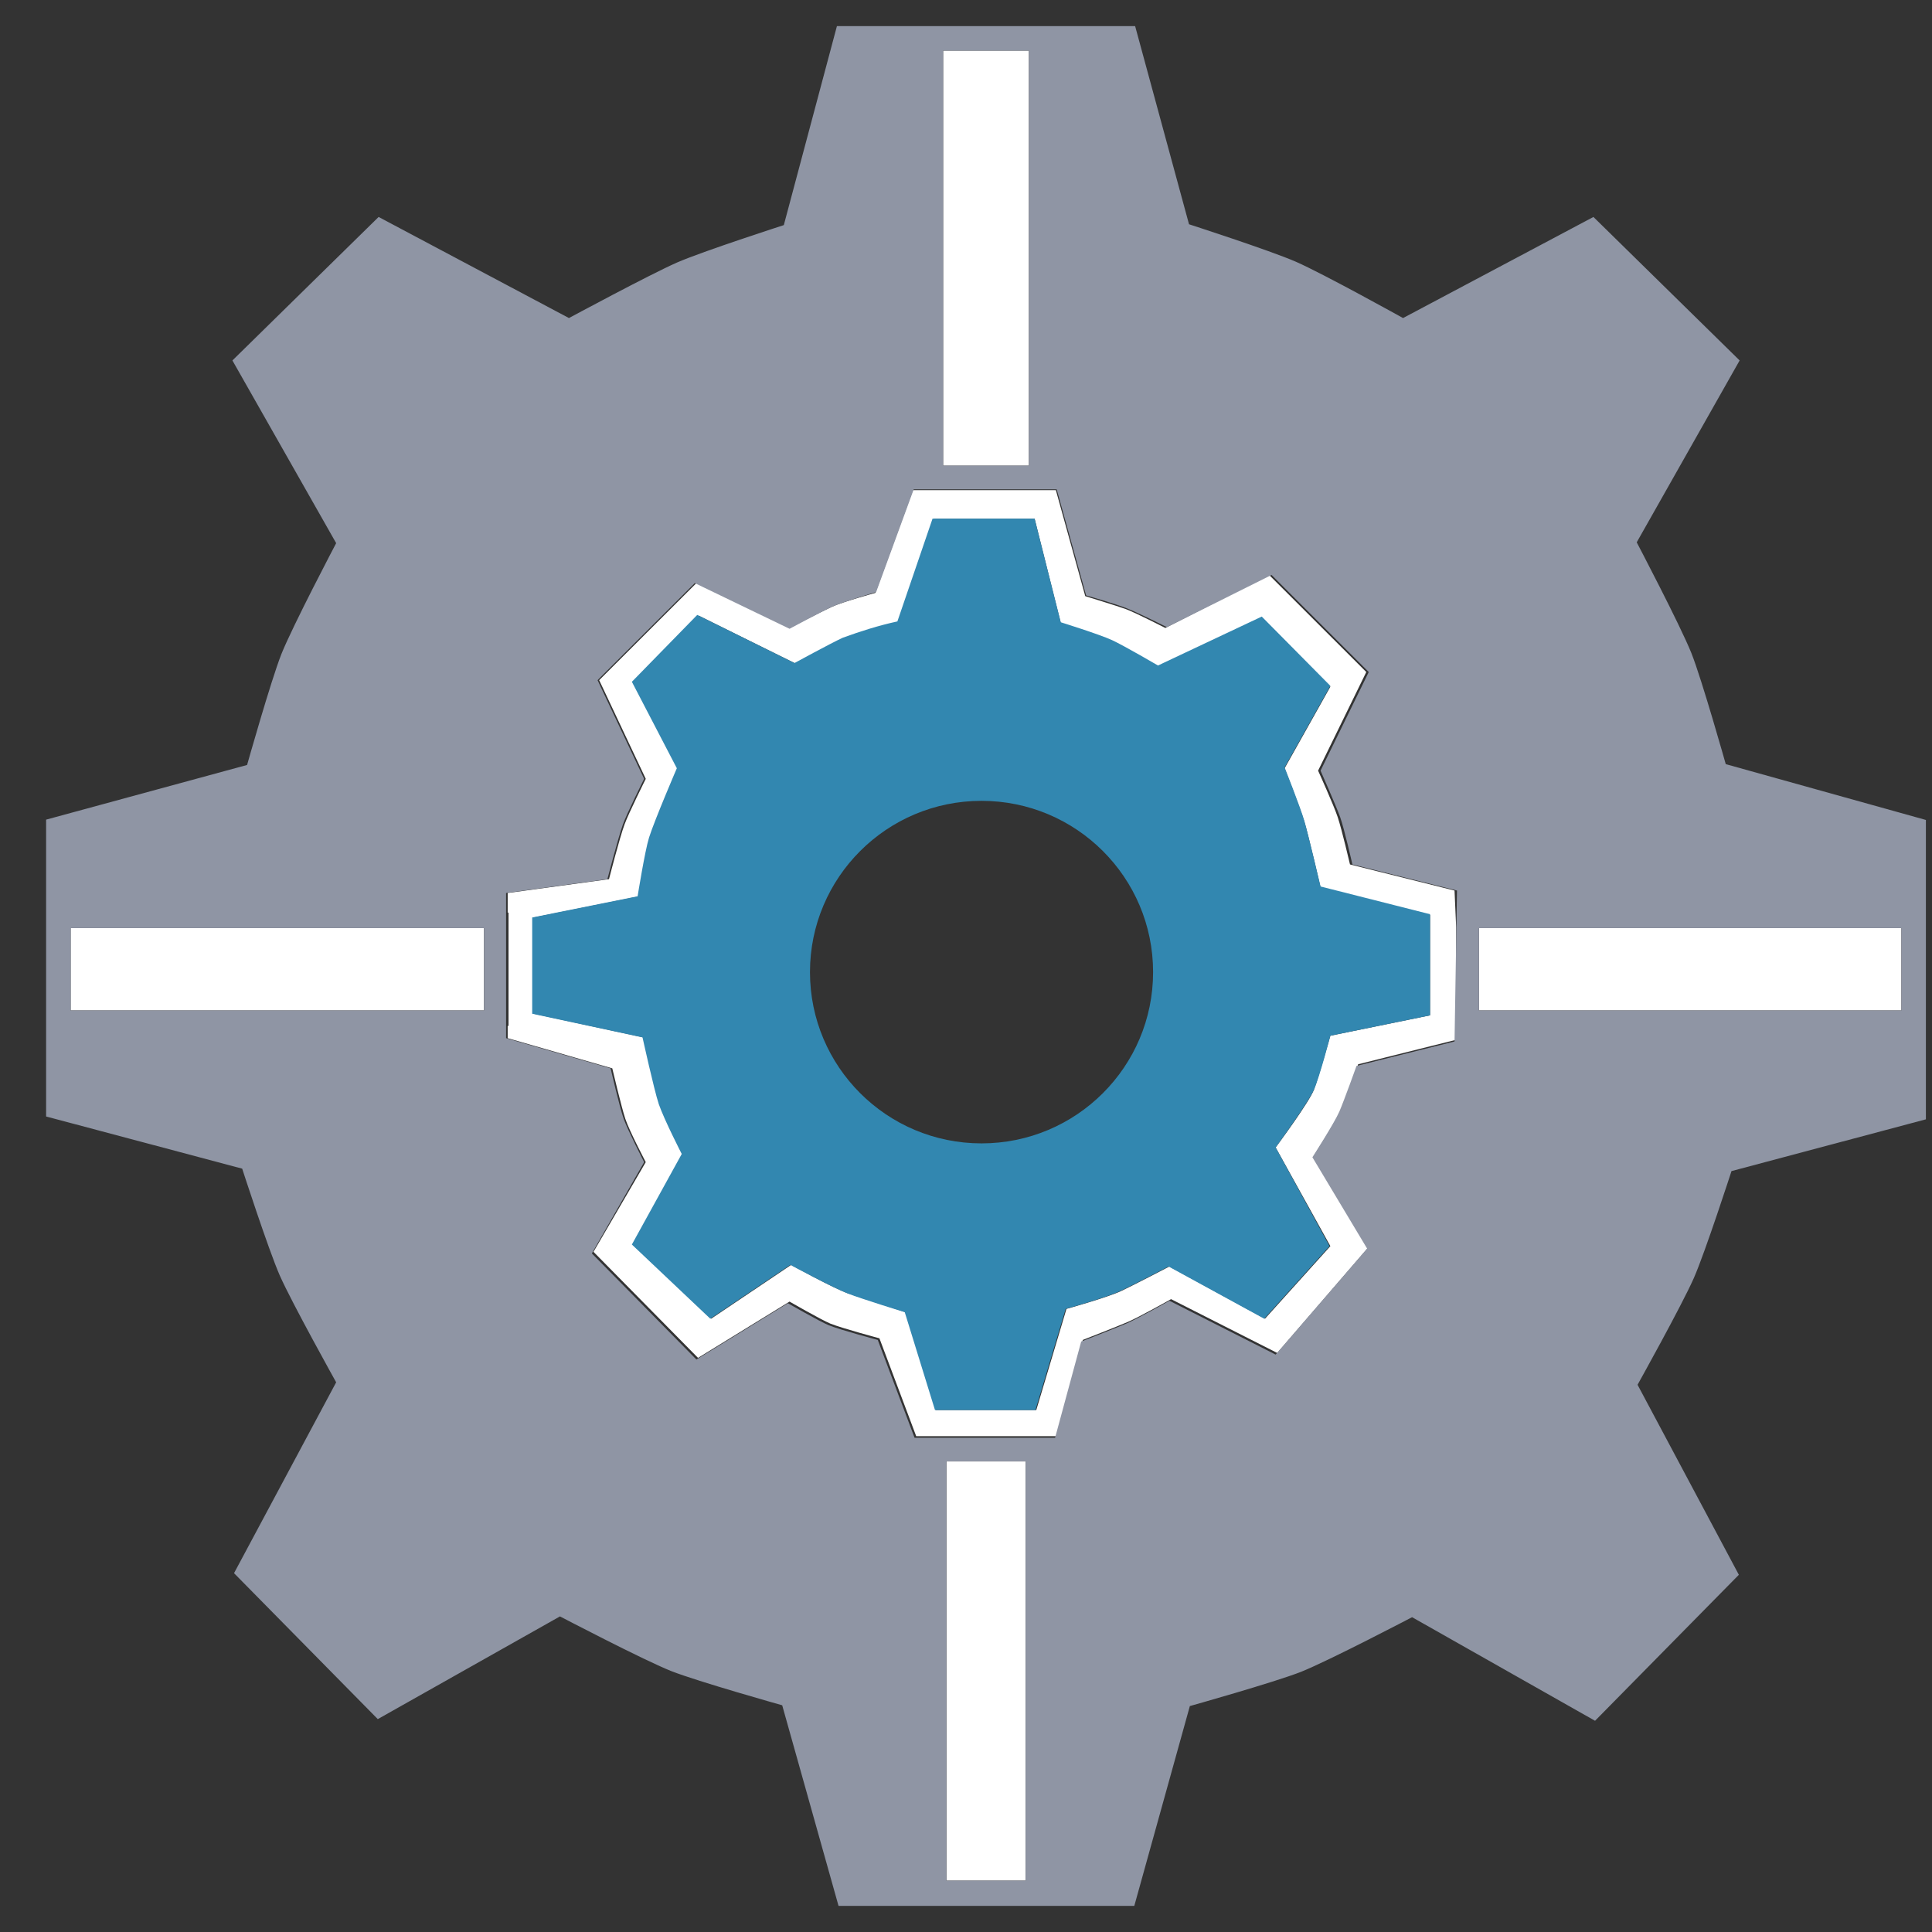 <svg width="37" height="37" viewBox="0 0 37 37" fill="none" xmlns="http://www.w3.org/2000/svg">
<rect x="0" y="0" width="37" height="37" fill="#333333" stroke="none"/>
<g clip-path="url(#clip0_1_272)">
<path d="M19.642 27.988H18.125V36.016H19.642V27.988Z" fill="white"/>
<path d="M9.269 17.774H1.353V19.351H9.269V17.774Z" fill="white"/>
<path d="M36.414 17.774H28.325V19.351H36.414V17.774Z" fill="white"/>
<path d="M27.856 17.055L25.854 16.555C25.854 16.555 25.697 15.884 25.619 15.65C25.541 15.415 25.243 14.759 25.243 14.759L26.166 12.87L24.305 11.011L22.318 12.026C22.318 12.026 21.77 11.745 21.567 11.667C21.395 11.604 20.784 11.417 20.784 11.417L20.221 9.387H17.483L16.764 11.355C16.764 11.355 16.138 11.526 15.934 11.62C15.731 11.714 15.121 12.026 15.121 12.026L13.337 11.167L11.475 13.026L12.367 14.916C12.367 14.916 12.039 15.572 11.96 15.79C11.867 16.04 11.663 16.837 11.663 16.837L9.723 17.102V17.477H9.739V19.648H9.723V19.882L11.726 20.46C11.726 20.46 11.898 21.194 11.976 21.428C12.054 21.663 12.367 22.256 12.367 22.256L11.366 23.974L13.368 26.005L15.121 24.927C15.121 24.927 15.715 25.27 15.903 25.349C16.138 25.442 16.842 25.63 16.842 25.63L17.546 27.504H20.237L20.737 25.661C20.737 25.661 21.379 25.411 21.598 25.317C21.817 25.224 22.427 24.88 22.427 24.88L24.461 25.911L26.213 23.881L25.165 22.131C25.165 22.131 25.572 21.491 25.681 21.257C25.791 21.022 26.01 20.382 26.01 20.382L27.887 19.913V17.758L27.856 17.055ZM27.387 19.445L25.478 19.835C25.478 19.835 25.259 20.616 25.165 20.866C25.071 21.116 24.43 21.975 24.43 21.975L25.478 23.865L24.226 25.255L22.396 24.255C22.396 24.255 21.707 24.614 21.473 24.724C21.207 24.849 20.424 25.067 20.424 25.067L19.846 27.004H17.921L17.342 25.13C17.342 25.13 16.529 24.864 16.247 24.771C15.966 24.677 15.152 24.224 15.152 24.224L13.619 25.255L12.117 23.834L13.071 22.1C13.071 22.1 12.743 21.46 12.633 21.147C12.539 20.866 12.32 19.867 12.32 19.867L10.224 19.414V17.571L12.242 17.165C12.242 17.165 12.383 16.274 12.461 16.04C12.57 15.697 12.993 14.713 12.993 14.713L12.133 13.073L13.384 11.792L15.246 12.713C15.246 12.713 15.934 12.339 16.169 12.229C16.513 12.104 16.857 11.995 17.217 11.917L17.89 9.933H19.814L20.315 11.932C20.315 11.932 21.066 12.167 21.301 12.276C21.535 12.385 22.177 12.76 22.177 12.76L24.164 11.823L25.478 13.151L24.602 14.713C24.602 14.713 24.899 15.478 24.977 15.728C25.055 15.978 25.29 16.993 25.29 16.993L27.387 17.524V19.445Z" fill="white"/>
<path d="M19.705 0.969H18.062V8.918H19.705V0.969Z" fill="white"/>
<path d="M25.29 16.977C25.29 16.977 25.055 15.978 24.977 15.712C24.899 15.447 24.602 14.697 24.602 14.697L25.478 13.135L24.164 11.808L22.177 12.745C22.177 12.745 21.535 12.37 21.301 12.261C21.066 12.151 20.315 11.917 20.315 11.917L19.814 9.933H17.859L17.186 11.901C16.826 11.979 16.482 12.089 16.138 12.214C15.903 12.323 15.215 12.698 15.215 12.698L13.353 11.776L12.101 13.057L12.962 14.713C12.962 14.713 12.539 15.697 12.43 16.04C12.351 16.29 12.211 17.165 12.211 17.165L10.192 17.571V19.414L12.305 19.867C12.305 19.867 12.524 20.866 12.617 21.147C12.727 21.46 13.056 22.1 13.056 22.1L12.101 23.834L13.603 25.255L15.136 24.224C15.136 24.224 15.95 24.661 16.232 24.771C16.513 24.88 17.327 25.13 17.327 25.13L17.906 27.004H19.83L20.409 25.067C20.409 25.067 21.191 24.849 21.457 24.724C21.692 24.614 22.38 24.255 22.38 24.255L24.211 25.255L25.462 23.865L24.43 21.975C24.43 21.975 25.055 21.116 25.165 20.866C25.275 20.616 25.478 19.835 25.478 19.835L27.387 19.445V17.508L25.29 16.977ZM18.797 21.897C16.983 21.897 15.512 20.429 15.512 18.617C15.512 16.805 16.983 15.337 18.797 15.337C20.612 15.337 22.083 16.805 22.083 18.617C22.083 20.429 20.612 21.897 18.797 21.897Z" fill="#3287B0"/>
<path d="M33.05 14.634C33.05 14.634 32.597 13.026 32.393 12.51C32.174 11.964 31.345 10.386 31.345 10.386L33.316 6.903L30.516 4.155L26.87 6.091C26.87 6.091 25.353 5.248 24.821 5.014C24.32 4.795 22.771 4.295 22.771 4.295L21.739 0.5H16.028L15.011 4.311C15.011 4.311 13.462 4.811 12.962 5.029C12.43 5.264 10.896 6.091 10.896 6.091L7.251 4.155L4.451 6.903L6.438 10.402C6.438 10.402 5.608 11.979 5.389 12.526C5.186 13.041 4.732 14.65 4.732 14.65L0.883 15.697V21.382L4.638 22.381C4.638 22.381 5.139 23.927 5.358 24.427C5.593 24.958 6.438 26.473 6.438 26.473L4.482 30.128L7.235 32.923L10.724 30.956C10.724 30.956 12.305 31.783 12.852 32.002C13.368 32.205 14.98 32.658 14.98 32.658L16.059 36.5H21.723L22.787 32.673C22.787 32.673 24.398 32.221 24.915 32.018C25.462 31.799 27.043 30.971 27.043 30.971L30.547 32.955L33.301 30.159L31.361 26.52C31.361 26.52 32.206 25.005 32.44 24.474C32.659 23.974 33.16 22.428 33.16 22.428L36.915 21.428V15.712L33.05 14.634ZM18.062 0.969H19.705V8.918H18.062V0.969ZM9.269 19.351H1.353V17.774H9.269V19.351ZM18.125 36.016V27.988H19.642V36.016H18.125ZM27.856 19.945L25.979 20.413C25.979 20.413 25.744 21.069 25.65 21.288C25.556 21.506 25.134 22.163 25.134 22.163L26.182 23.912L24.43 25.942L22.396 24.911C22.396 24.911 21.786 25.255 21.567 25.349C21.348 25.442 20.706 25.692 20.706 25.692L20.206 27.535H17.515L16.81 25.661C16.81 25.661 16.106 25.474 15.872 25.38C15.684 25.302 15.089 24.958 15.089 24.958L13.337 26.036L11.335 24.005L12.336 22.256C12.336 22.256 12.023 21.647 11.945 21.428C11.867 21.21 11.694 20.46 11.694 20.46L9.692 19.882V17.102L11.632 16.837C11.632 16.837 11.835 16.056 11.929 15.79C12.007 15.572 12.336 14.916 12.336 14.916L11.444 13.026L13.306 11.167L15.121 12.042C15.121 12.042 15.731 11.714 15.934 11.62C16.138 11.527 16.779 11.339 16.779 11.339L17.499 9.371H20.237L20.8 11.402C20.8 11.402 21.395 11.573 21.582 11.651C21.786 11.729 22.349 12.011 22.349 12.011L24.352 11.011L26.213 12.87L25.29 14.759C25.29 14.759 25.587 15.431 25.666 15.65C25.744 15.868 25.9 16.555 25.9 16.555L27.903 17.055L27.856 19.945ZM36.414 19.351H28.325V17.774H36.414V19.351Z" fill="#8F95A4"/>
</g>
<defs>
<clipPath id="clip0_1_272">
<rect width="36" height="36" fill="white" transform="translate(0.883 0.5)"/>
</clipPath>
</defs>
</svg>
